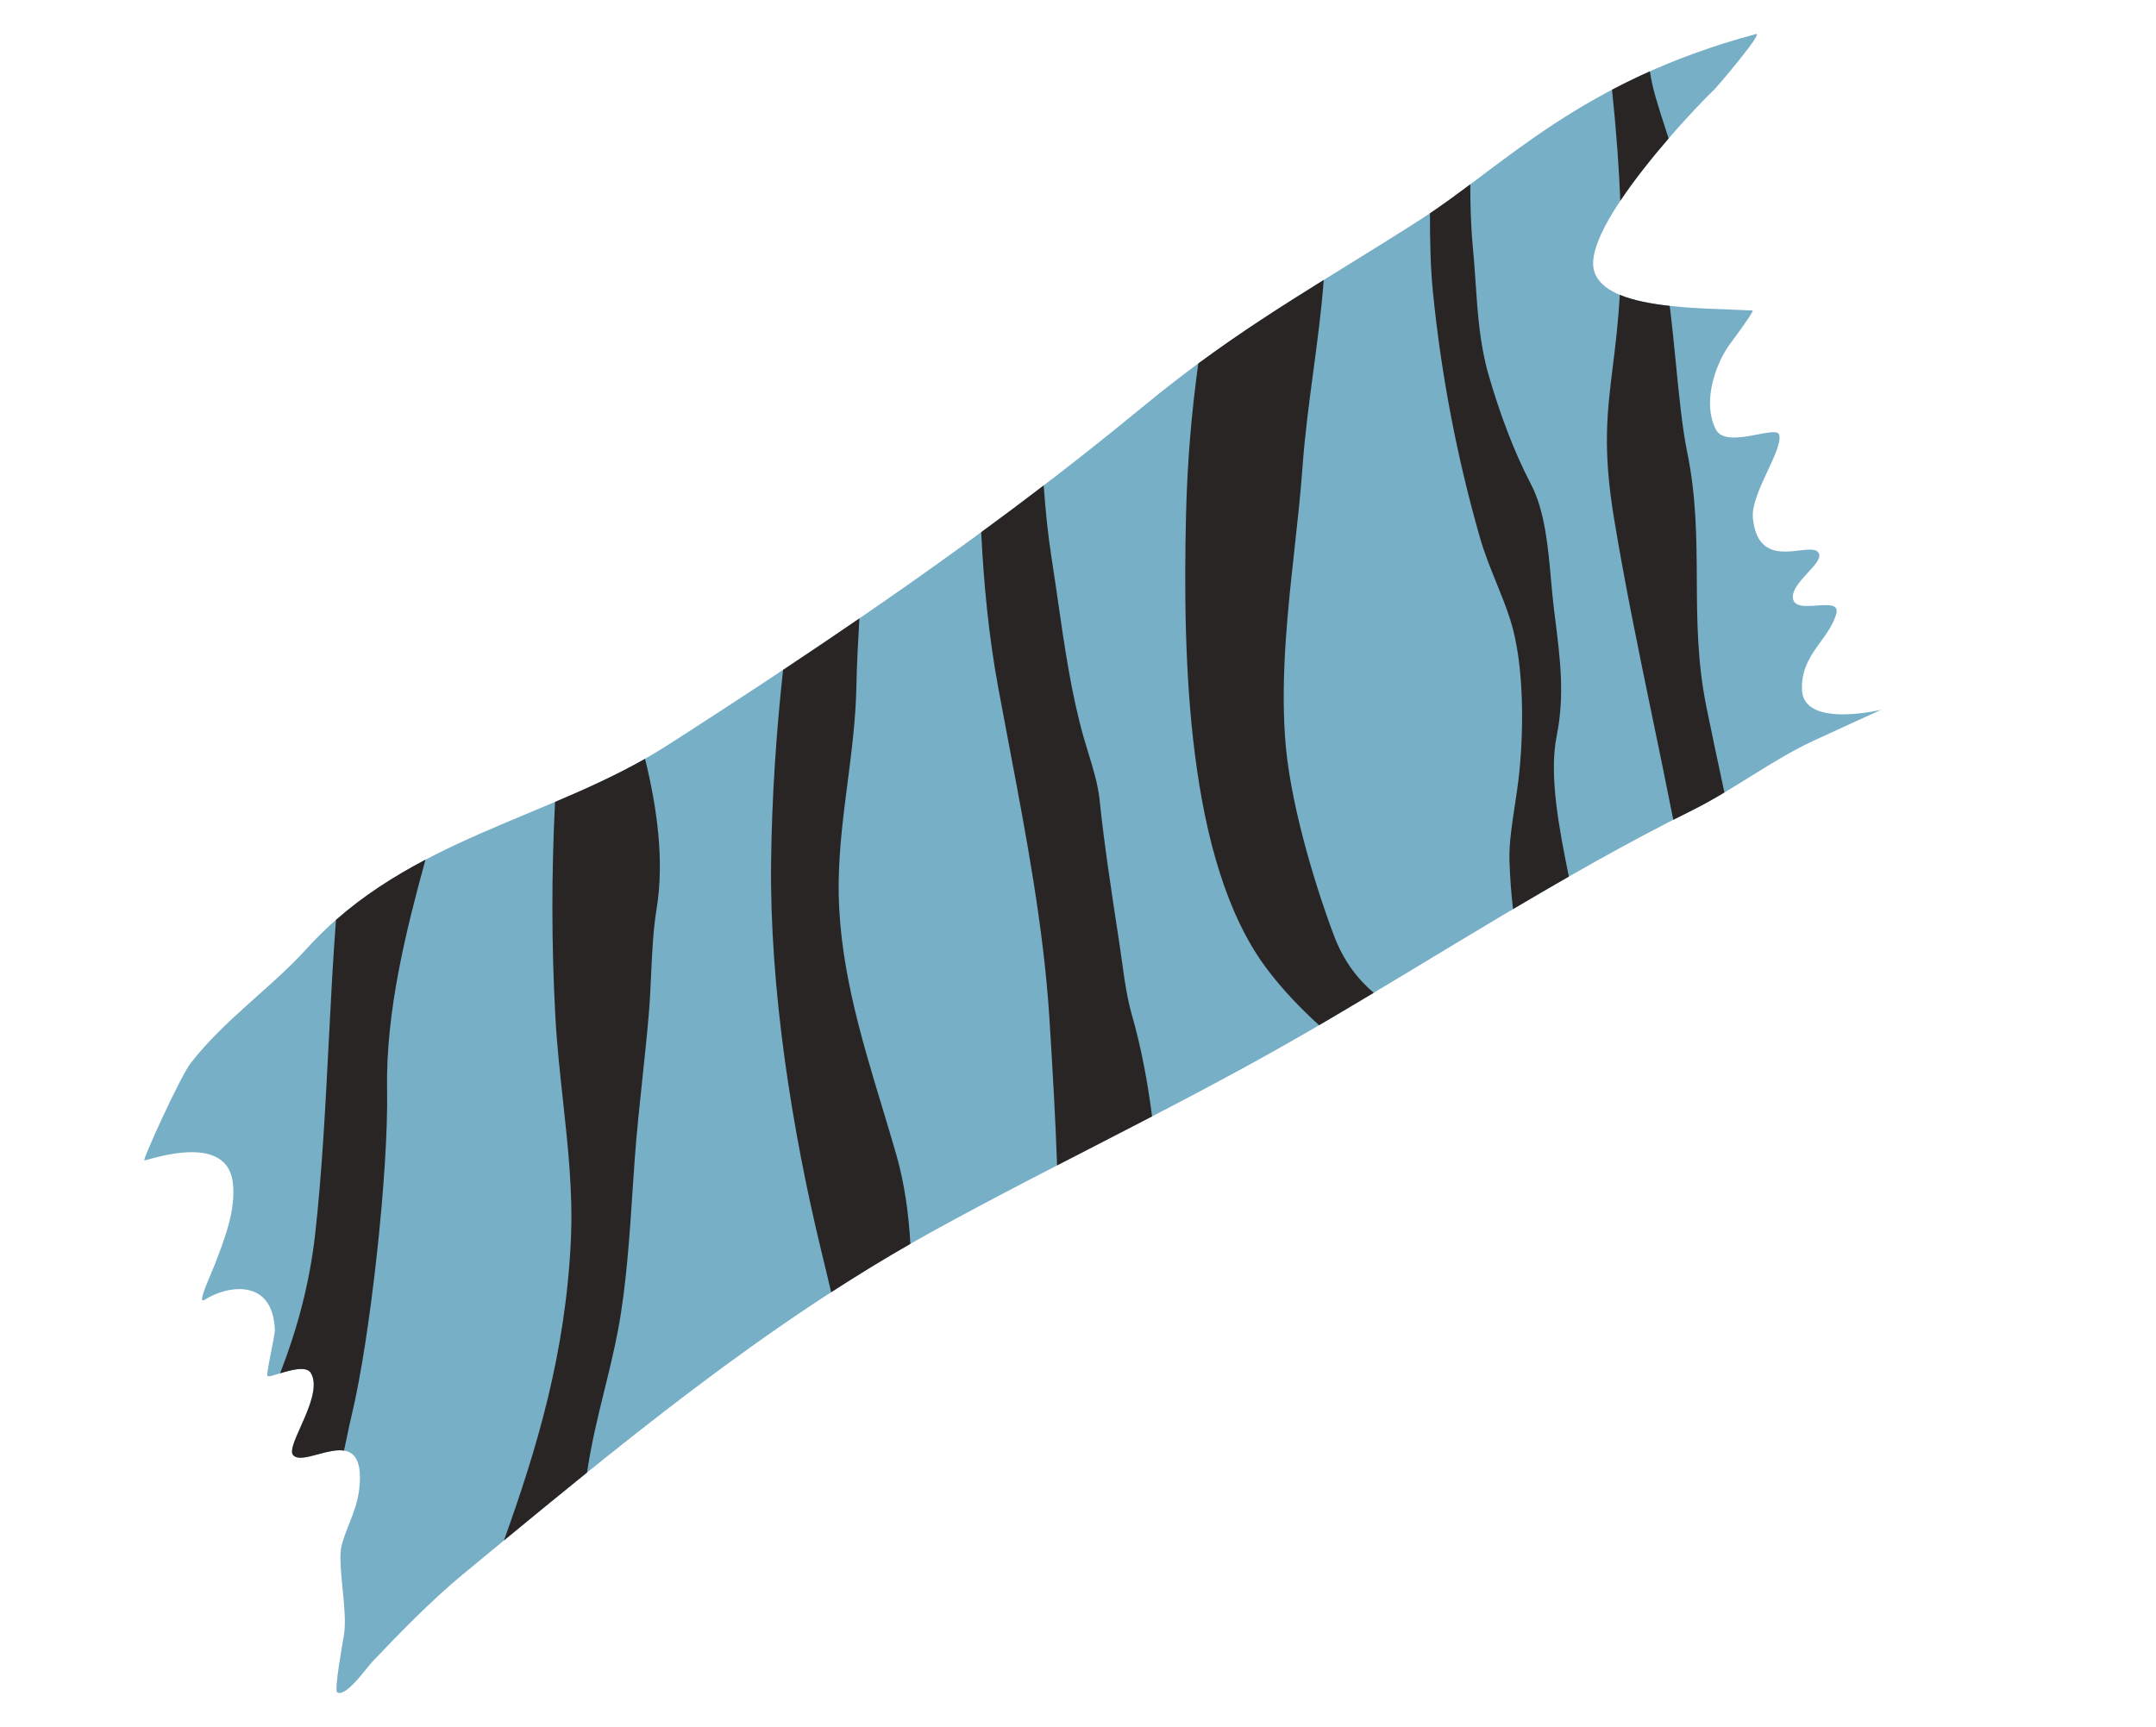<svg width="181" height="145" viewBox="0 0 181 145" fill="none" xmlns="http://www.w3.org/2000/svg">
<path d="M12.124 97.405C11.581 97.792 18.942 94.733 19.539 99.258C19.844 101.584 18.806 104.159 18.045 106.149C17.681 107.102 16.484 109.593 17.176 109.148C19.076 107.928 22.888 107.294 23.075 111.641C23.096 112.15 22.355 115.182 22.454 115.527C22.541 115.832 25.491 114.31 26.093 115.285C27.243 117.157 23.953 121.387 24.601 122.174C25.592 123.373 30.497 119.305 30.206 124.505C30.089 126.594 29.235 127.845 28.709 129.649C28.251 131.227 29.195 135.068 28.89 137.208C28.822 137.684 28.02 141.95 28.313 142.113C29.067 142.527 30.796 140.019 31.279 139.512C33.651 137.023 36.284 134.325 38.833 132.221C51.866 121.461 64.198 111.169 78.287 103.402C88.879 97.565 99.729 92.509 110.238 86.38C120.796 80.222 131.347 73.35 142.06 68.043C145.505 66.335 148.791 63.805 152.249 62.199C154.141 61.321 157.931 59.599 157.931 59.599C157.931 59.599 151.42 61.182 151.281 57.937C151.155 54.989 153.507 53.784 154.154 51.557C154.656 49.841 150.411 51.894 150.514 50.057C150.583 48.824 152.95 47.336 152.724 46.546C152.32 45.129 147.632 48.369 147.159 43.49C146.959 41.449 149.724 37.763 149.363 36.498C149.125 35.663 144.924 37.738 144.053 36.068C142.943 33.94 143.886 30.908 145.044 29.154C145.164 28.971 147.34 26.081 147.129 26.072C142.715 25.835 134.782 26.048 133.829 22.748C132.766 19.065 142.304 9.043 143.836 7.602C144.166 7.292 148.085 2.681 147.423 2.858C132.635 6.808 126.151 14.003 119.32 18.389C110.705 23.919 104.058 27.445 95.852 34.229C83.092 44.763 69.455 53.964 56.02 62.589C46.362 68.79 34.2 70.304 25.695 79.716C22.825 82.89 18.862 85.603 16.023 89.252C15.115 90.405 11.899 97.549 12.124 97.405Z" fill="#77AFC7"/>
<path d="M23.516 115.318C24.899 111.757 25.992 107.866 26.47 103.528C27.04 98.36 27.315 92.998 27.59 87.638C27.768 84.153 27.946 80.67 28.206 77.242C30.544 75.189 33.083 73.575 35.72 72.188C34.134 77.968 32.374 84.903 32.496 91.496C32.626 98.542 31.032 112.562 29.548 118.728C29.378 119.432 29.229 120.148 29.08 120.863C29.014 121.178 28.948 121.493 28.881 121.807C28.228 121.704 27.423 121.922 26.678 122.123C25.767 122.369 24.946 122.592 24.6 122.174C24.332 121.847 24.741 120.928 25.23 119.831C25.919 118.283 26.766 116.381 26.093 115.285C25.721 114.682 24.451 115.034 23.516 115.318Z" fill="#292524"/>
<path d="M42.306 129.354C45.089 121.612 47.511 113.543 47.931 103.999C48.102 100.119 47.681 96.25 47.258 92.365C47.004 90.031 46.749 87.692 46.622 85.34C46.291 79.236 46.301 73.251 46.598 67.338C49.182 66.24 51.731 65.093 54.154 63.716C55.165 67.832 55.784 72.295 55.124 76.305C54.835 78.064 54.748 79.967 54.661 81.861C54.61 82.97 54.559 84.076 54.468 85.149C54.314 86.962 54.123 88.757 53.932 90.553C53.686 92.86 53.441 95.167 53.274 97.511C53.219 98.297 53.165 99.084 53.114 99.871C52.852 103.821 52.573 108.022 51.9 111.605C51.564 113.391 51.147 115.085 50.733 116.77C50.182 119.011 49.635 121.238 49.286 123.647C46.965 125.52 44.644 127.426 42.306 129.354Z" fill="#292524"/>
<path d="M65.74 56.252C65.163 61.547 64.8 66.94 64.735 72.39C64.61 82.949 66.467 94.822 68.961 105.099L69.005 105.281C69.269 106.368 69.53 107.442 69.777 108.509C71.958 107.097 74.172 105.74 76.429 104.447C76.28 101.863 75.929 99.354 75.262 97.016C74.881 95.681 74.473 94.335 74.062 92.976C72.213 86.871 70.29 80.525 70.412 73.881C70.463 71.083 70.809 68.398 71.155 65.716C71.498 63.058 71.841 60.403 71.896 57.64C71.934 55.72 72.039 53.824 72.149 51.929C70.017 53.391 67.88 54.831 65.74 56.252Z" fill="#292524"/>
<path d="M82.373 44.69C82.588 49.041 83.002 53.374 83.793 57.686C84.092 59.317 84.405 60.964 84.72 62.624C86.149 70.151 87.625 77.929 88.099 85.498C88.358 89.634 88.602 93.767 88.745 97.859C89.764 97.332 90.785 96.808 91.805 96.283C93.443 95.439 95.082 94.596 96.719 93.746C96.346 90.857 95.823 88.03 95.063 85.367C94.611 83.78 94.427 82.44 94.22 80.935C94.153 80.441 94.082 79.93 93.999 79.386L93.86 78.47C93.291 74.75 92.702 70.891 92.313 67.172C92.174 65.842 91.764 64.513 91.368 63.229C91.239 62.81 91.111 62.397 90.995 61.989C89.953 58.337 89.385 54.399 88.825 50.52C88.653 49.325 88.481 48.136 88.297 46.962C87.976 44.918 87.767 42.844 87.62 40.763C85.882 42.092 84.132 43.401 82.373 44.69Z" fill="#292524"/>
<path d="M110.737 86.088C109.202 84.683 107.709 83.154 106.342 81.335C99.592 72.348 99.291 55.165 99.571 43.193C99.676 38.699 100.045 34.532 100.599 30.52C104.177 27.883 107.571 25.719 111.132 23.507C110.933 26.117 110.592 28.664 110.252 31.213C109.899 33.848 109.547 36.485 109.35 39.194C109.184 41.481 108.93 43.788 108.674 46.113C108.106 51.272 107.529 56.519 107.876 61.832C108.217 67.054 110.227 73.828 111.938 78.434C112.788 80.722 113.982 82.212 115.326 83.367C113.796 84.283 112.267 85.193 110.737 86.088Z" fill="#292524"/>
<path d="M120.047 17.911C120.05 20.122 120.077 22.341 120.302 24.576C121.011 31.622 122.335 38.456 124.224 45.076C124.609 46.428 125.111 47.668 125.613 48.908C126.023 49.92 126.433 50.932 126.778 52.003C128.022 55.858 127.924 61.729 127.478 65.486C127.403 66.116 127.298 66.802 127.19 67.509C126.941 69.135 126.675 70.872 126.721 72.289C126.766 73.637 126.866 74.991 127.021 76.34C128.582 75.416 130.143 74.503 131.707 73.608C130.907 69.658 130.023 65.125 130.678 61.845C131.371 58.379 130.998 55.424 130.529 51.721L130.473 51.275C130.367 50.438 130.289 49.56 130.209 48.67C129.955 45.838 129.689 42.871 128.509 40.623C127.09 37.917 125.852 34.575 124.94 31.377C124.228 28.881 124.049 26.255 123.872 23.637C123.807 22.682 123.742 21.728 123.651 20.782C123.476 18.949 123.434 17.2 123.434 15.478C122.281 16.341 121.164 17.161 120.047 17.911Z" fill="#292524"/>
<path d="M135.394 30.802C134.921 34.617 134.541 37.684 135.488 43.45C136.41 49.066 137.583 54.733 138.757 60.403C139.34 63.216 139.923 66.03 140.475 68.84C141.003 68.571 141.531 68.305 142.06 68.043C142.971 67.591 143.872 67.081 144.768 66.546L144.683 66.153C144.198 63.883 143.713 61.619 143.255 59.361C142.489 55.579 142.469 52.107 142.45 48.643C142.43 45.17 142.411 41.705 141.639 37.944C141.226 35.933 140.953 33.158 140.68 30.385C140.521 28.767 140.361 27.15 140.175 25.685C138.607 25.512 137.128 25.233 135.984 24.757C135.847 27.15 135.611 29.055 135.394 30.802Z" fill="#292524"/>
<path d="M136.027 16.862C137.219 15.073 138.712 13.216 140.085 11.626C139.993 11.34 139.899 11.051 139.805 10.763C139.243 9.038 138.681 7.312 138.515 5.988C137.445 6.465 136.384 6.98 135.333 7.533C135.71 11.168 135.925 14.232 136.027 16.862Z" fill="#292524"/>
</svg>
